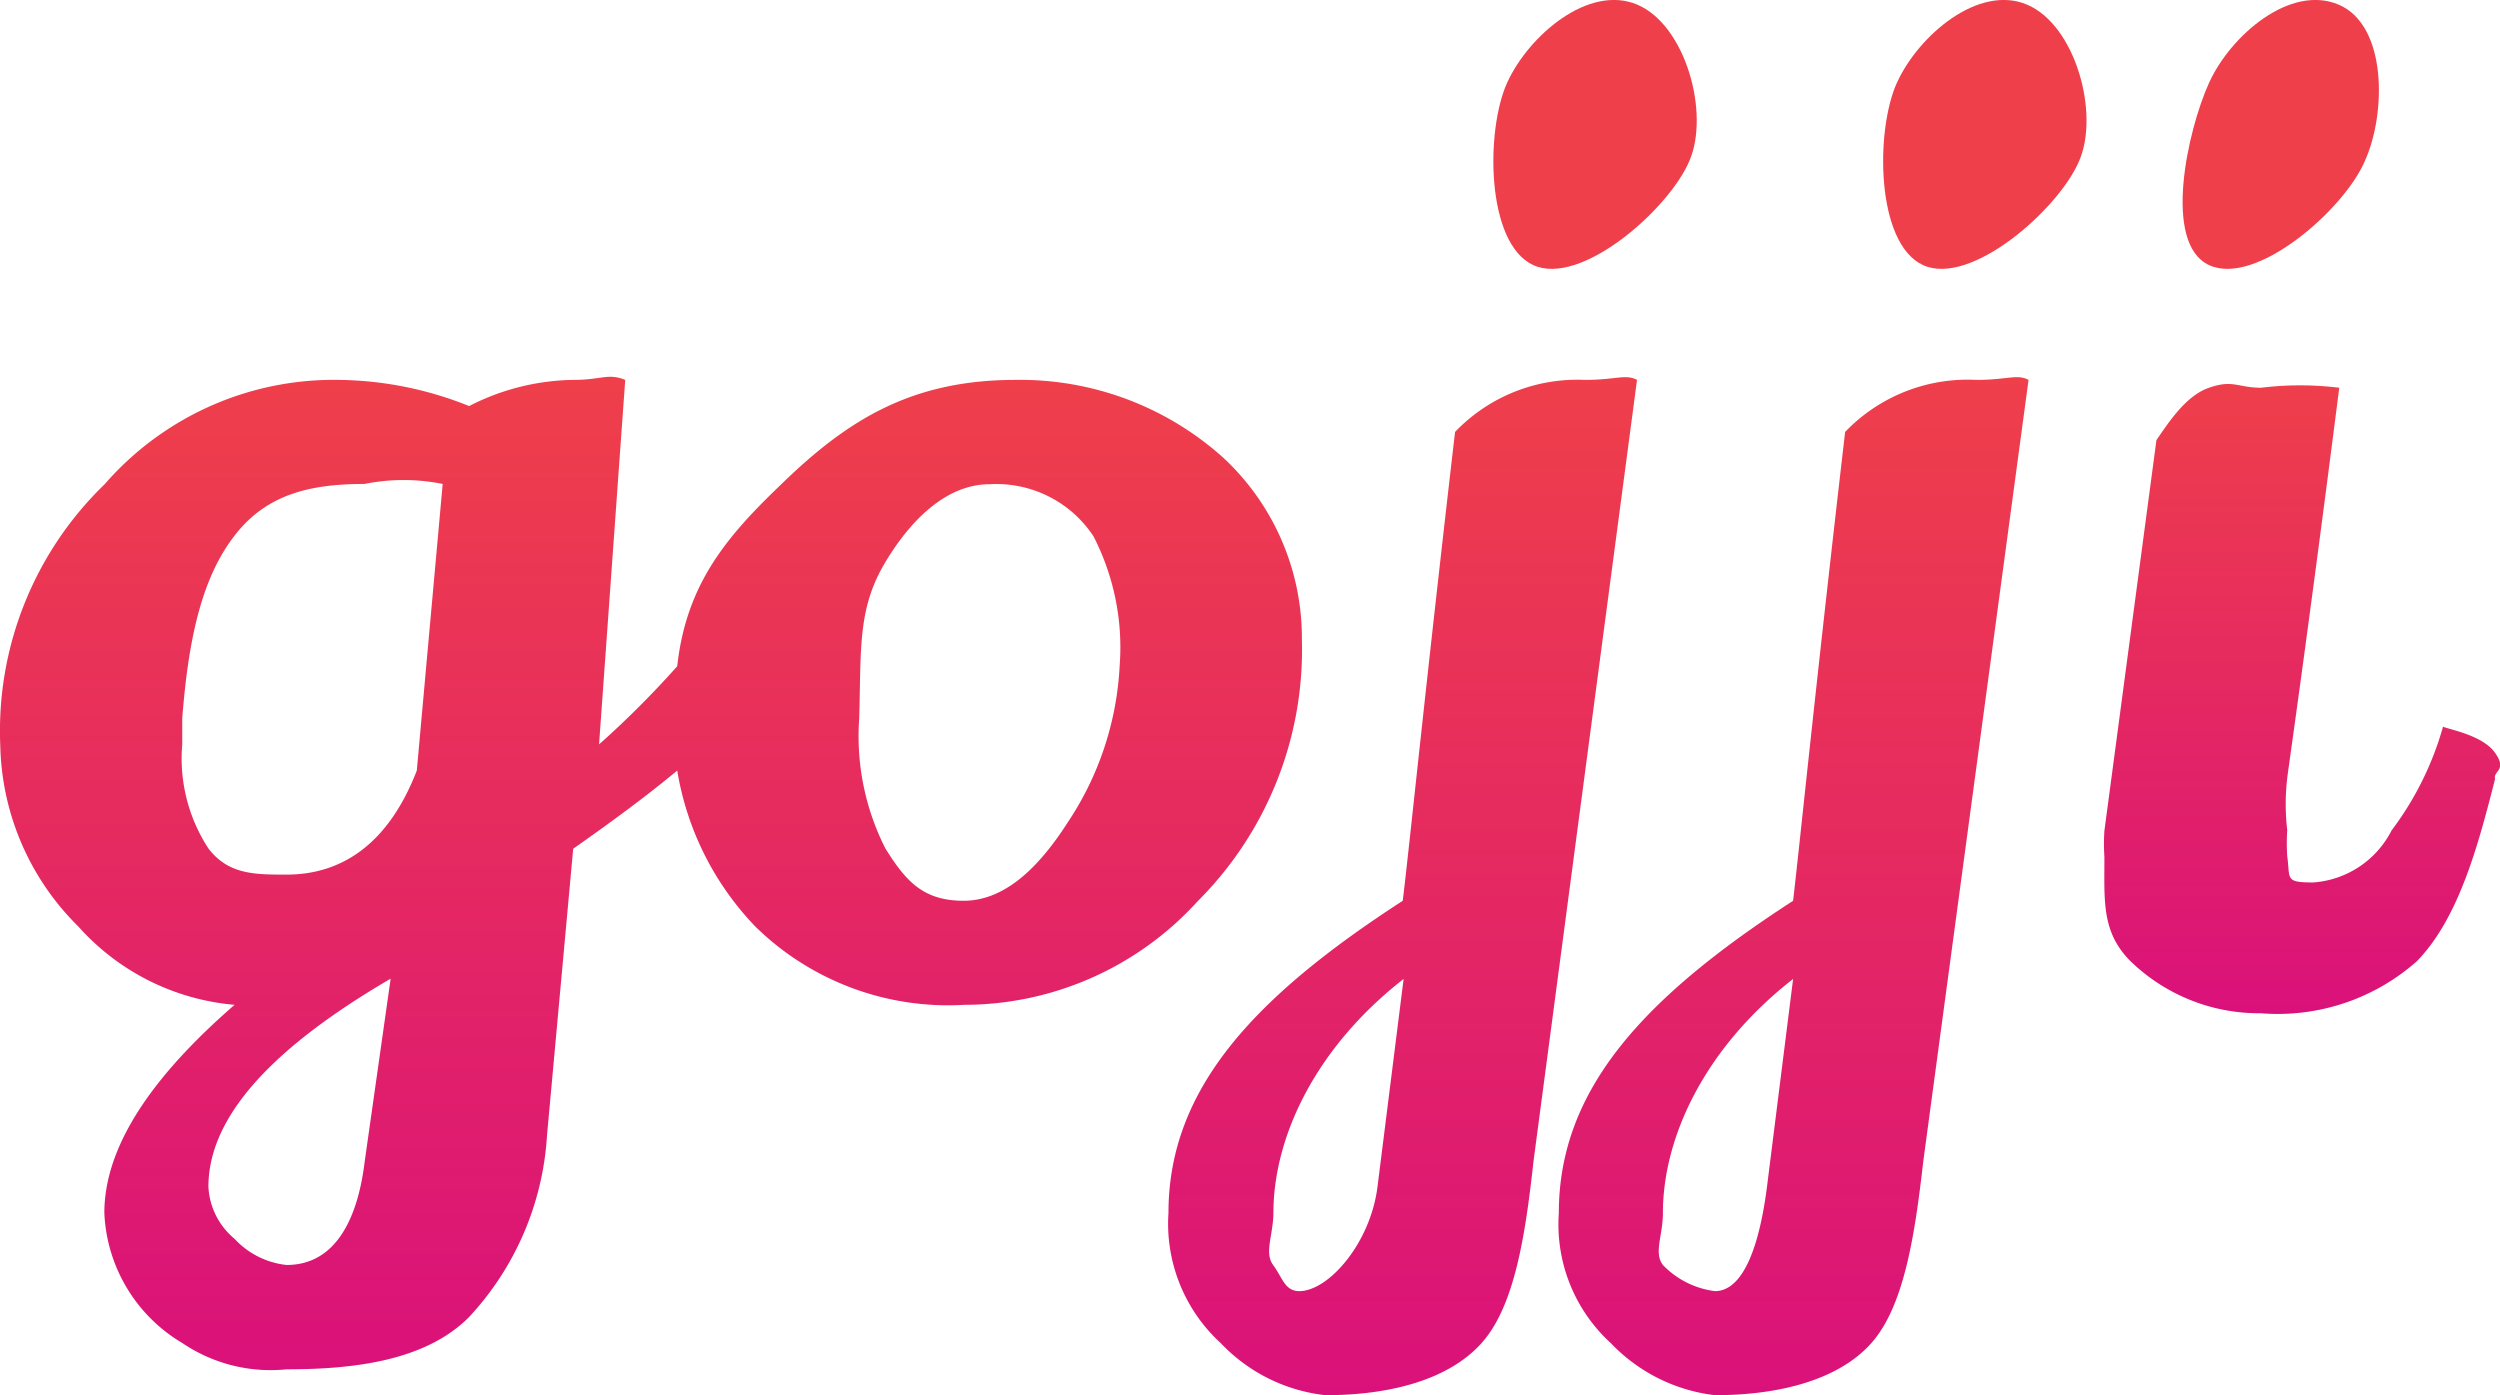<svg id="Layer_1" data-name="Layer 1" xmlns="http://www.w3.org/2000/svg" xmlns:xlink="http://www.w3.org/1999/xlink" viewBox="0 0 86.01 48"><defs><style>.cls-1{fill:url(#linear-gradient);}.cls-2{fill:url(#linear-gradient-2);}.cls-3{fill:url(#linear-gradient-3);}.cls-4{fill:url(#linear-gradient-4);}.cls-5{fill:#ef3f4a;}</style><linearGradient id="linear-gradient" x1="-1192.99" y1="2.7" x2="-1192.99" y2="3.7" gradientTransform="matrix(44.79, 0, 0, -34.18, 53459.96, 139.53)" gradientUnits="userSpaceOnUse"><stop offset="0" stop-color="#da117a"/><stop offset="1" stop-color="#ef3f4a"/></linearGradient><linearGradient id="linear-gradient-2" x1="-1144.58" y1="3.28" x2="-1144.58" y2="4.28" gradientTransform="matrix(16.13, 0, 0, -35.02, 18513.78, 162.82)" xlink:href="#linear-gradient"/><linearGradient id="linear-gradient-3" x1="-1144.58" y1="3.28" x2="-1144.58" y2="4.28" gradientTransform="matrix(16.13, 0, 0, -35.02, 18527.15, 162.82)" xlink:href="#linear-gradient"/><linearGradient id="linear-gradient-4" x1="-1130.66" y1="-11.06" x2="-1130.66" y2="-10.06" gradientTransform="matrix(13.63, 0, 0, -21.66, 15486.09, -204.76)" xlink:href="#linear-gradient"/></defs><title>Gojji Logo</title><path id="Path_3" data-name="Path 3" class="cls-1" d="M42.1,15.76a10.45,10.45,0,0,0-7.16-2.69c-3.55,0-5.76,1.35-8.06,3.59-1.88,1.8-3.27,3.43-3.58,6.26a32.51,32.51,0,0,1-2.69,2.69l.9-12.54c-.6-.24-.8,0-1.79,0a8.08,8.08,0,0,0-3.58.9,12.34,12.34,0,0,0-4.48-.9A10.45,10.45,0,0,0,3.6,16.66a11.8,11.8,0,0,0-3.59,9A9,9,0,0,0,2.7,31.88a8.13,8.13,0,0,0,5.37,2.69c-2.45,2.13-4.48,4.61-4.48,7.16a5.47,5.47,0,0,0,2.69,4.48,5.41,5.41,0,0,0,3.58.9c2.34,0,4.78-.3,6.27-1.79a10.06,10.06,0,0,0,2.69-6.27l.9-9.85c1.31-.92,2.51-1.8,3.58-2.69A10.09,10.09,0,0,0,26,31.89a9.47,9.47,0,0,0,7.17,2.68A10.86,10.86,0,0,0,41.21,31a12.22,12.22,0,0,0,3.58-9A8.47,8.47,0,0,0,42.1,15.76ZM12.55,39.94c-.25,2.09-1.06,3.58-2.69,3.58a2.84,2.84,0,0,1-1.79-.9,2.48,2.48,0,0,1-.9-1.79c0-2.48,2.33-4.86,6.27-7.16Zm1.79-13.43c-1,2.59-2.64,3.58-4.48,3.58-1.1,0-2,0-2.69-.9a5.66,5.66,0,0,1-.9-3.58q0-.45,0-.9c.22-2.84.7-4.85,1.79-6.27s2.57-1.79,4.48-1.79a6.77,6.77,0,0,1,2.69,0ZM36.73,28.3c-1,1.56-2.17,2.69-3.58,2.69s-2-.7-2.69-1.8a8.55,8.55,0,0,1-.9-4.47c.07-2.42-.06-3.78.9-5.38s2.2-2.68,3.58-2.68a4,4,0,0,1,3.58,1.79,8.36,8.36,0,0,1,.9,4.47A10.65,10.65,0,0,1,36.73,28.3Z"/><path id="Path_4" data-name="Path 4" class="cls-2" d="M45.6,48A5.84,5.84,0,0,1,42,46.21a5.57,5.57,0,0,1-1.8-4.48c0-4.25,2.92-7.41,8.06-10.74.22-1.78.77-7.26,1.8-16.13a5.82,5.82,0,0,1,4.47-1.79c1.07,0,1.4-.21,1.79,0L52.76,39.94c-.28,2.55-.65,5-1.79,6.27S47.8,48,45.6,48Zm-1.8-4.48c.32.43.4.9.9.9,1,0,2.44-1.63,2.69-3.58l.9-7.16c-3,2.34-4.48,5.4-4.48,8.06C43.8,42.51,43.49,43.1,43.8,43.52Z"/><path id="Path_5" data-name="Path 5" class="cls-3" d="M59,48a5.89,5.89,0,0,1-3.58-1.79,5.53,5.53,0,0,1-1.79-4.48c0-4.25,2.92-7.41,8.06-10.74.21-1.78.76-7.26,1.79-16.13A5.84,5.84,0,0,1,68,13.07c1.06,0,1.4-.21,1.79,0L66.17,39.94c-.29,2.55-.66,5-1.79,6.27S61.2,48,59,48Zm-1.79-4.48a3,3,0,0,0,1.79.9c1,0,1.54-1.63,1.79-3.58l.9-7.16c-3,2.34-4.48,5.4-4.48,8.06C57.21,42.51,56.89,43.1,57.21,43.52Z"/><path id="Path_6" data-name="Path 6" class="cls-4" d="M76,13.34c.82-.29,1,0,1.79,0a11,11,0,0,1,2.69,0c-1.13,8.86-1.79,13.36-1.79,13.43a7.66,7.66,0,0,0,0,1.79,6.76,6.76,0,0,0,0,.9c.11.78-.1.9.9.9a3.29,3.29,0,0,0,2.69-1.79A10.76,10.76,0,0,0,84.05,25c.21.1,1.36.29,1.79.9s-.07.61,0,.9c-.6,2.37-1.27,4.81-2.69,6.27a7.22,7.22,0,0,1-5.37,1.79,6.35,6.35,0,0,1-4.48-1.79c-1-1-.9-2.06-.9-3.59a6.76,6.76,0,0,1,0-.9l1.79-13.44C74.55,14.63,75.17,13.62,76,13.34Z"/><path id="Path_7" data-name="Path 7" class="cls-5" d="M58.12,5.54c-.71,1.67-3.74,4.33-5.37,3.58s-1.64-4.64-.9-6.27S54.66-.55,56.33.16,58.83,3.91,58.12,5.54Z"/><path id="Path_8" data-name="Path 8" class="cls-5" d="M71.53,5.54c-.71,1.67-3.74,4.33-5.37,3.58s-1.64-4.64-.9-6.27S68.07-.55,69.74.16,72.24,3.91,71.53,5.54Z"/><path id="Path_9" data-name="Path 9" class="cls-5" d="M81.36,5.54C80.65,7.21,77.61,9.87,76,9.12s-.74-4.64,0-6.27S78.79-.55,80.46.16,82.1,3.91,81.36,5.54Z"/></svg>
